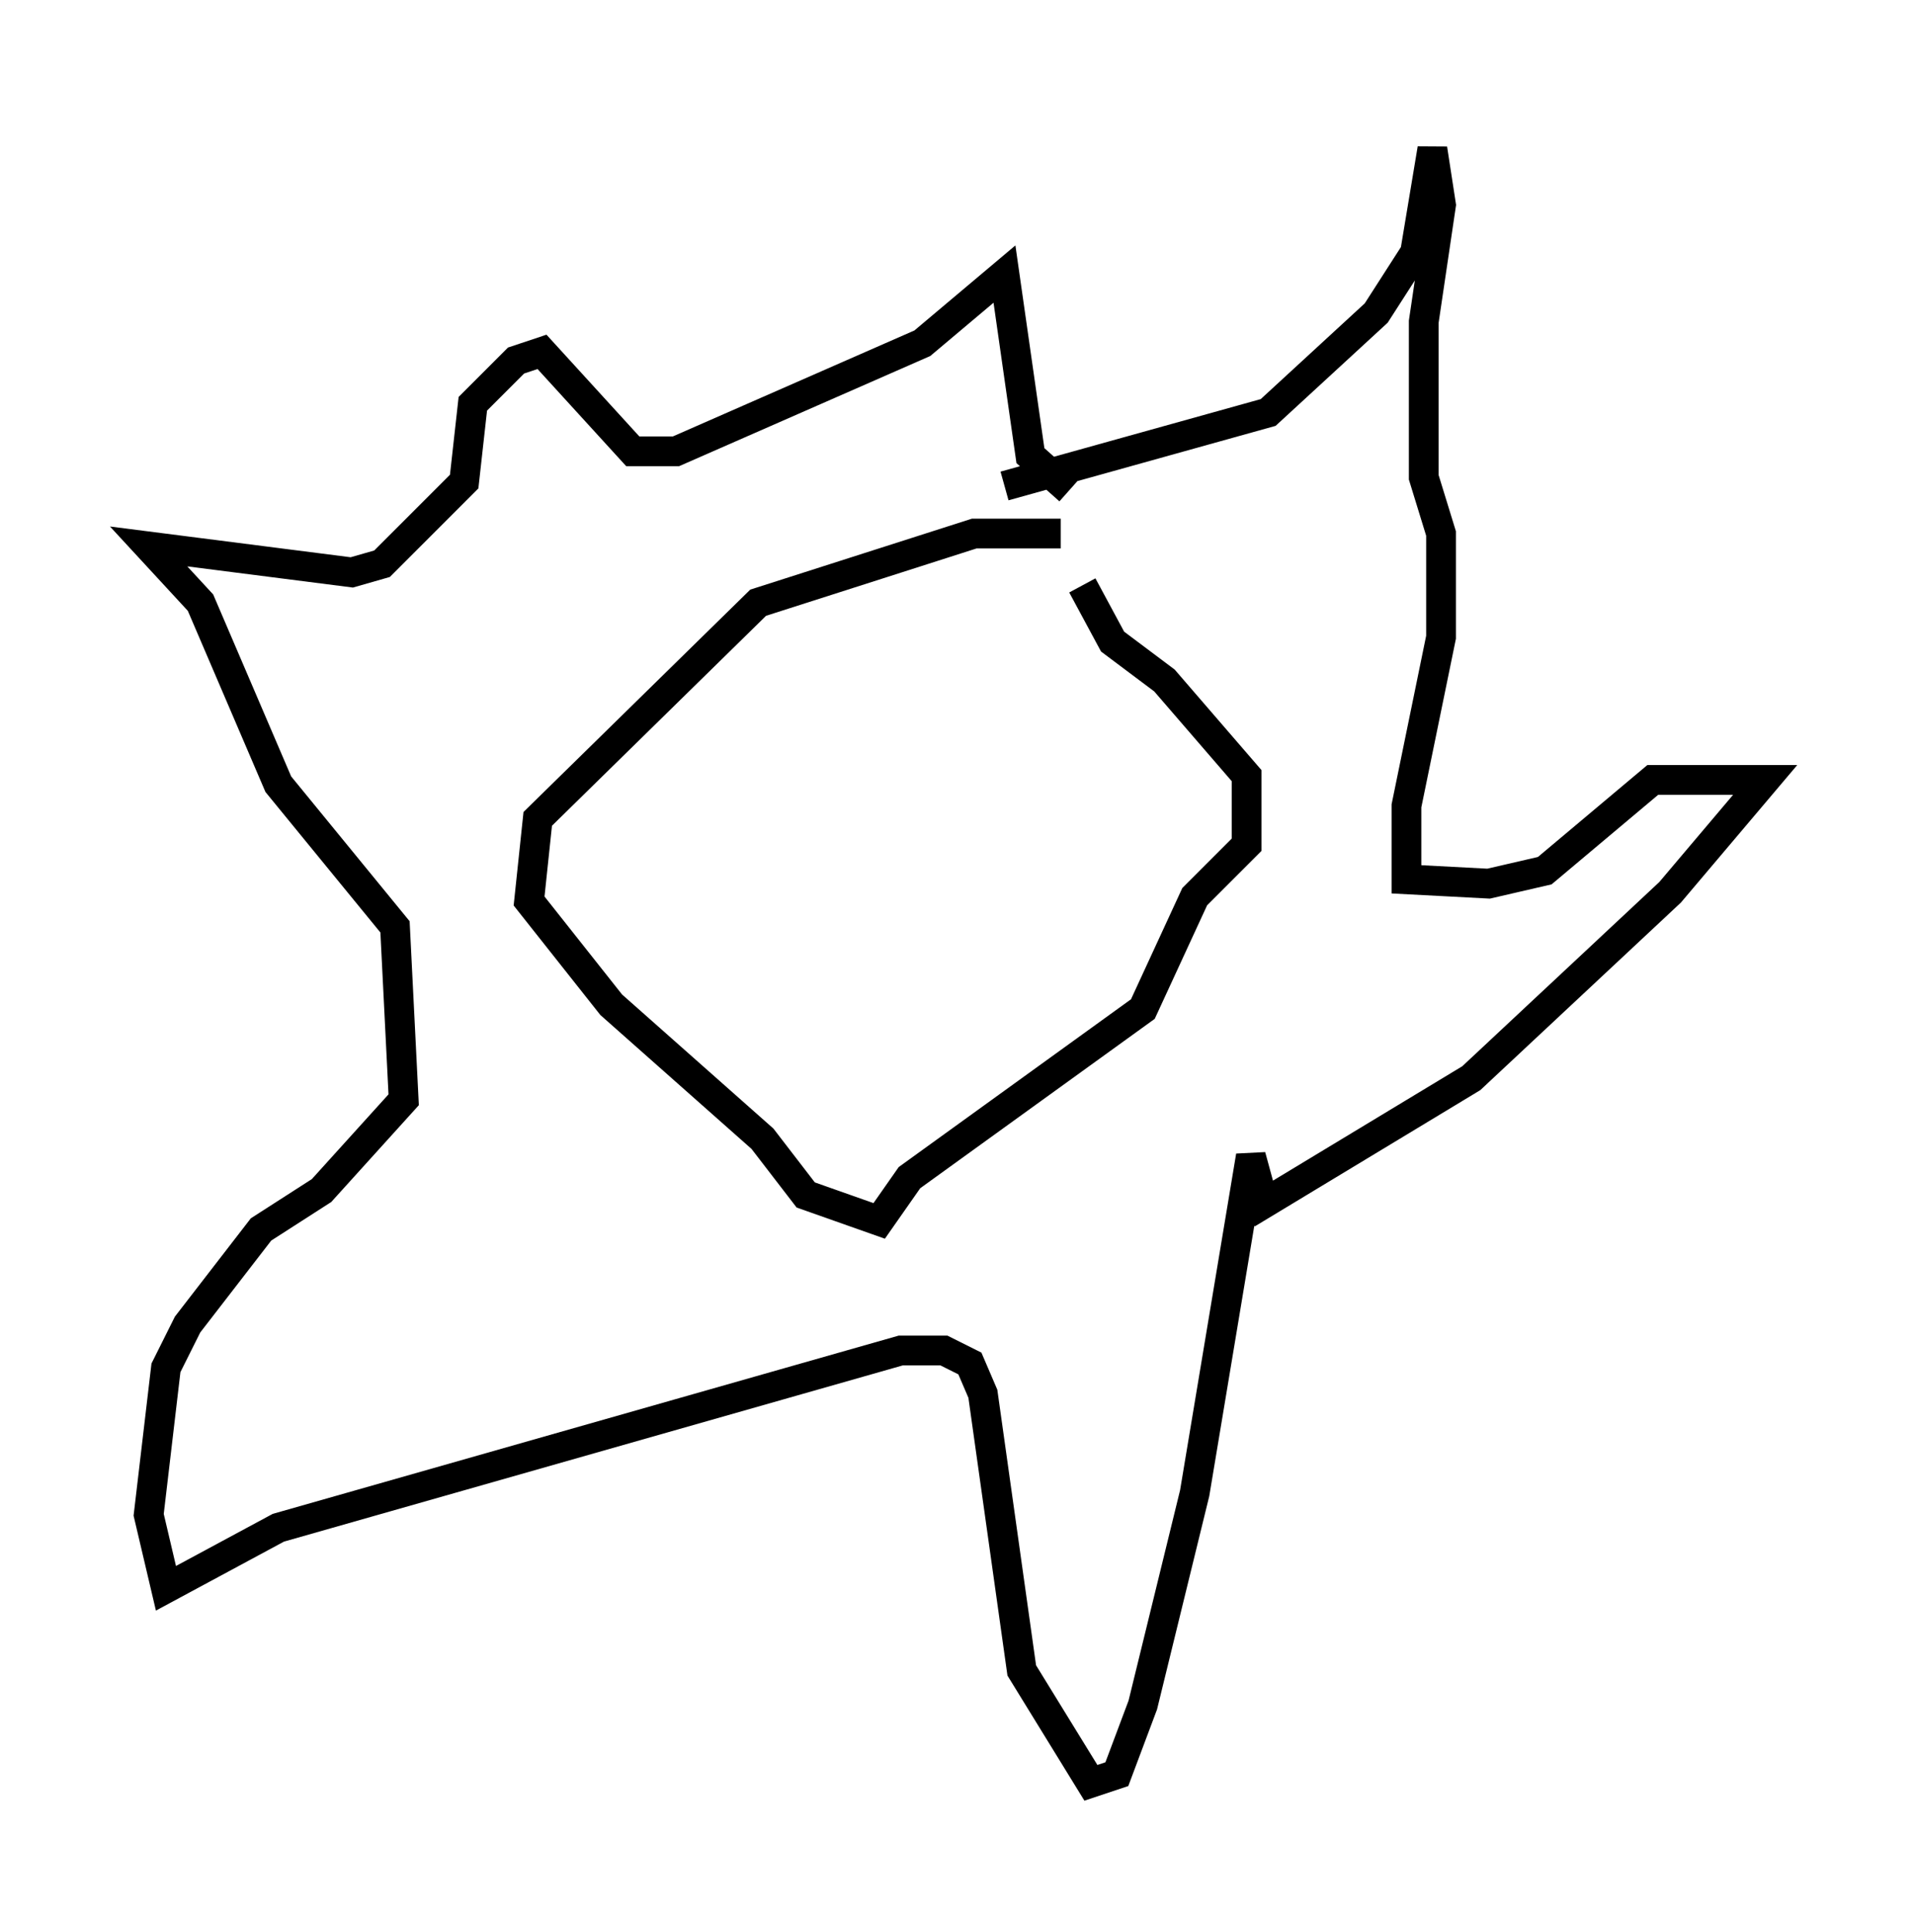 <?xml version="1.0" encoding="utf-8" ?>
<svg baseProfile="full" height="64.905" version="1.1" width="64.324" xmlns="http://www.w3.org/2000/svg" xmlns:ev="http://www.w3.org/2001/xml-events" xmlns:xlink="http://www.w3.org/1999/xlink"><defs /><rect fill="white" height="64.905" width="64.324" x="0" y="0" /><path d="M37.536, 18.799 m-1.888, -0.872 l-2.905, 0.0 -7.263, 2.324 l-7.408, 7.263 -0.291, 2.76 l2.76, 3.486 5.084, 4.503 l1.453, 1.888 2.469, 0.872 l1.017, -1.453 7.844, -5.665 l1.743, -3.777 1.743, -1.743 l0.0, -2.324 -2.76, -3.196 l-1.743, -1.307 -1.017, -1.888 m-2.615, -3.341 l8.86, -2.469 3.631, -3.341 l1.307, -2.034 0.581, -3.486 l0.291, 1.888 -0.581, 3.922 l0.0, 5.229 0.581, 1.888 l0.0, 3.486 -1.162, 5.665 l0.0, 2.469 2.76, 0.145 l1.888, -0.436 3.631, -3.05 l3.777, 0.0 -3.196, 3.777 l-6.682, 6.246 -6.972, 4.212 l-0.436, -1.598 -1.888, 11.33 l-1.743, 7.117 -0.872, 2.324 l-0.872, 0.291 -2.324, -3.777 l-1.307, -9.296 -0.436, -1.017 l-0.872, -0.436 -1.453, 0.0 l-20.916, 5.955 -3.777, 2.034 l-0.581, -2.469 0.581, -4.939 l0.726, -1.453 2.469, -3.196 l2.034, -1.307 2.76, -3.05 l-0.291, -5.81 -3.922, -4.793 l-2.615, -6.101 -1.743, -1.888 l6.827, 0.872 1.017, -0.291 l2.76, -2.76 0.291, -2.615 l1.453, -1.453 0.872, -0.291 l3.05, 3.341 1.453, 0.0 l8.279, -3.631 2.76, -2.324 l0.872, 6.101 1.307, 1.162 " fill="none" stroke="black" stroke-width="1" /></svg>